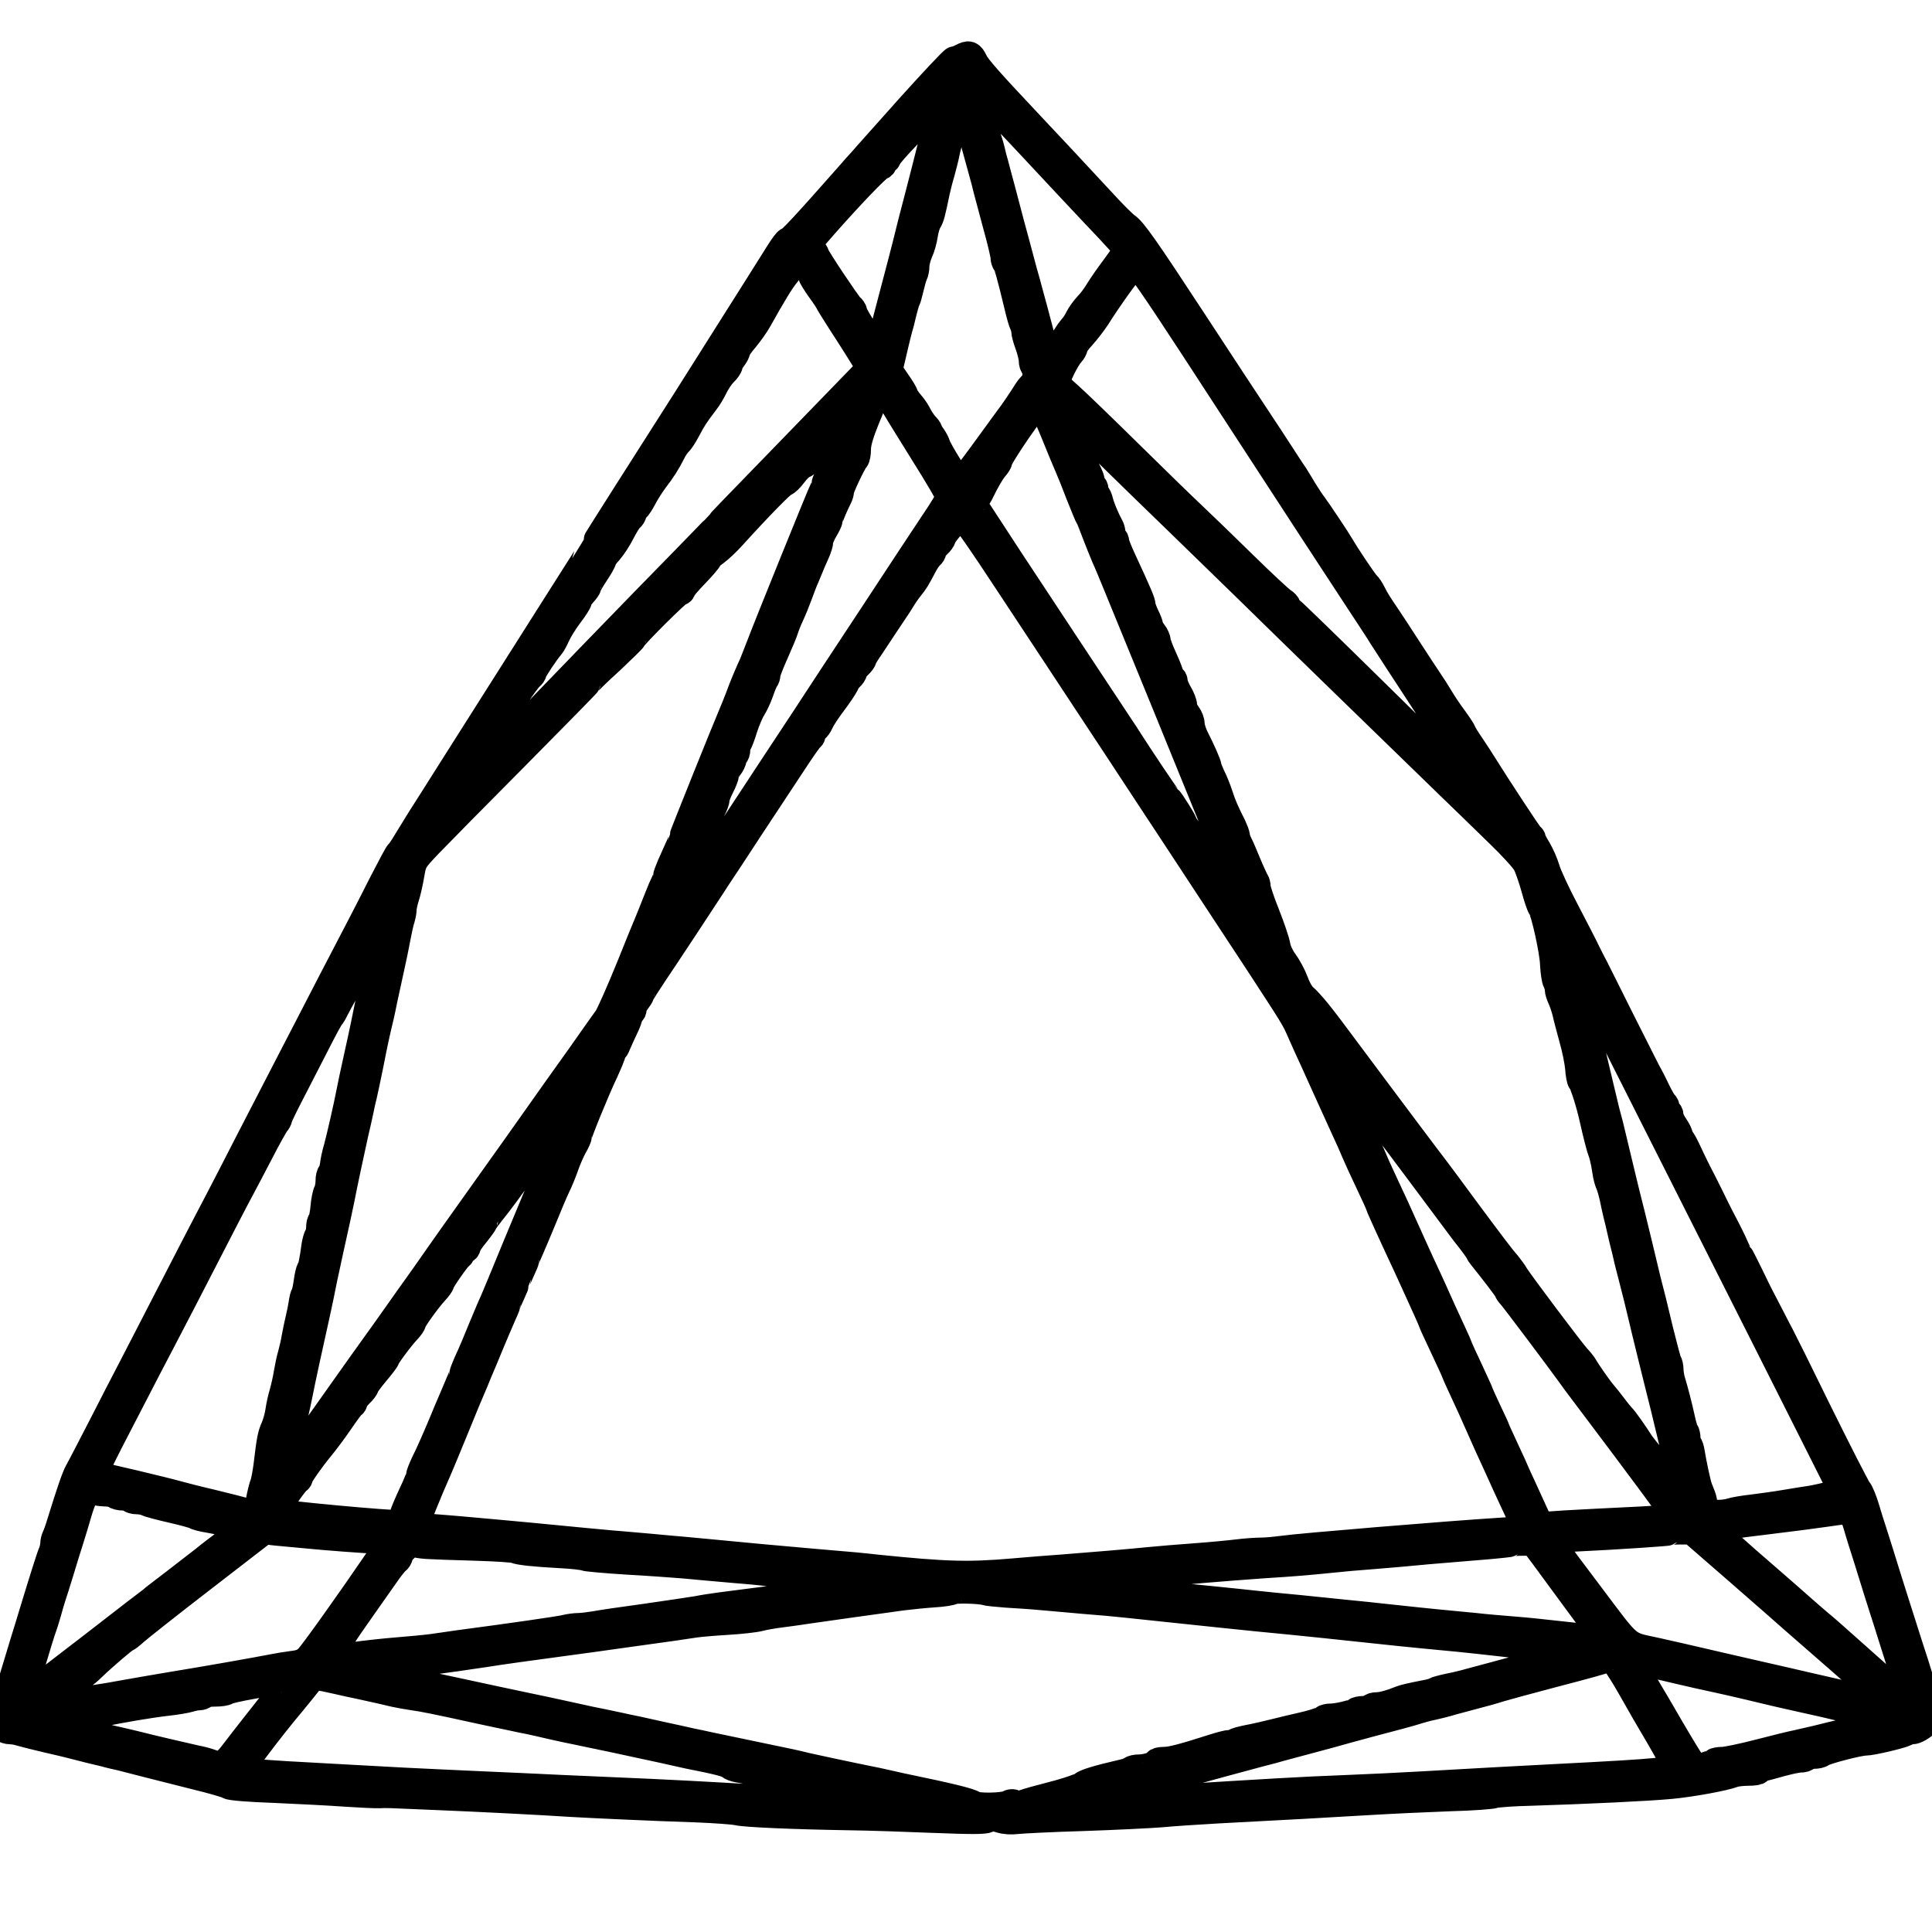 <svg width="35" height="35" viewBox="0 0 35 35" fill="none" xmlns="http://www.w3.org/2000/svg">
<g clip-path="url(#clip0_400_46)">
<path d="M17.428 1.038C17.377 1.066 17.312 1.09 17.288 1.09C17.267 1.09 16.902 1.479 16.478 1.95C16.055 2.425 15.662 2.862 15.611 2.924C15.556 2.982 15.467 3.081 15.413 3.146C14.569 4.102 14.323 4.368 14.275 4.368C14.262 4.368 14.194 4.457 14.125 4.566C14.012 4.747 13.702 5.239 12.428 7.254C12.155 7.685 11.669 8.443 11.355 8.938C11.041 9.433 10.781 9.843 10.781 9.85C10.781 9.853 10.529 10.257 10.218 10.741C9.695 11.565 9.398 12.036 8.189 13.942C7.937 14.341 7.684 14.741 7.622 14.836C7.564 14.929 7.455 15.106 7.38 15.229C7.308 15.352 7.236 15.455 7.223 15.461C7.209 15.468 7.083 15.707 6.936 15.991C6.792 16.278 6.594 16.664 6.495 16.852C6.157 17.497 5.874 18.047 5.556 18.662C5.382 19 5.15 19.444 5.044 19.652C4.938 19.857 4.692 20.335 4.497 20.711C4.306 21.087 4.06 21.561 3.951 21.77C3.841 21.975 3.63 22.388 3.476 22.682C2.971 23.662 2.646 24.29 2.414 24.741C2.287 24.984 2.024 25.492 1.833 25.868C1.639 26.244 1.454 26.602 1.42 26.66C1.365 26.76 1.283 26.992 1.092 27.61C1.065 27.702 1.027 27.808 1.01 27.839C0.993 27.873 0.979 27.931 0.979 27.965C0.979 28.003 0.966 28.068 0.949 28.112C0.914 28.187 0.781 28.611 0.587 29.249C0.535 29.417 0.484 29.594 0.467 29.642C0.453 29.69 0.392 29.881 0.337 30.069C0.279 30.257 0.177 30.602 0.105 30.834C-0.021 31.244 -0.021 31.258 0.04 31.302C0.074 31.329 0.143 31.35 0.19 31.35C0.235 31.35 0.32 31.363 0.378 31.384C0.436 31.401 0.655 31.456 0.86 31.504C1.068 31.551 1.297 31.606 1.372 31.627C1.447 31.647 1.567 31.678 1.639 31.695C1.707 31.712 1.823 31.739 1.895 31.756C1.963 31.777 2.1 31.808 2.192 31.828C2.287 31.852 2.503 31.907 2.67 31.951C2.841 31.995 3.23 32.091 3.537 32.17C3.845 32.245 4.118 32.323 4.142 32.344C4.169 32.368 4.501 32.395 4.982 32.412C5.419 32.432 5.993 32.46 6.256 32.48C6.519 32.497 6.796 32.511 6.871 32.508C7.035 32.501 6.963 32.501 7.93 32.542C8.695 32.573 9.825 32.631 10.338 32.665C10.679 32.685 11.844 32.74 12.609 32.764C12.947 32.778 13.285 32.801 13.36 32.819C13.51 32.853 14.364 32.89 15.375 32.907C15.734 32.911 16.424 32.935 16.916 32.955C17.605 32.982 17.828 32.982 17.896 32.952C17.968 32.917 18.015 32.921 18.121 32.955C18.207 32.982 18.319 32.989 18.422 32.976C18.511 32.965 19.054 32.938 19.627 32.921C20.201 32.901 20.84 32.87 21.045 32.853C21.253 32.832 21.704 32.805 22.052 32.784C23.347 32.716 23.968 32.682 24.767 32.634C25.218 32.607 25.901 32.576 26.287 32.562C26.673 32.552 27.025 32.525 27.073 32.508C27.121 32.491 27.421 32.47 27.739 32.463C28.733 32.432 29.873 32.378 30.266 32.34C30.632 32.306 31.233 32.197 31.404 32.132C31.448 32.115 31.567 32.101 31.67 32.101C31.773 32.101 31.854 32.088 31.854 32.071C31.854 32.053 31.889 32.033 31.933 32.023C31.974 32.013 32.124 31.975 32.264 31.934C32.404 31.896 32.561 31.862 32.613 31.862C32.664 31.862 32.715 31.849 32.725 31.828C32.736 31.811 32.797 31.794 32.859 31.794C32.917 31.794 32.981 31.78 32.999 31.763C33.043 31.719 33.668 31.555 33.791 31.555C33.907 31.555 34.44 31.428 34.525 31.384C34.559 31.363 34.611 31.35 34.638 31.35C34.703 31.35 34.809 31.288 34.918 31.189L35 31.114L34.925 30.882C34.884 30.756 34.84 30.619 34.826 30.581C34.812 30.544 34.781 30.445 34.758 30.359C34.734 30.274 34.662 30.052 34.6 29.864C34.447 29.383 34.208 28.638 34.061 28.157C33.989 27.931 33.921 27.709 33.904 27.661C33.887 27.613 33.839 27.46 33.798 27.32C33.757 27.18 33.695 27.033 33.665 26.995C33.63 26.958 33.309 26.326 32.947 25.595C32.589 24.861 32.275 24.232 32.254 24.195C32.233 24.157 32.152 24.003 32.076 23.853C31.998 23.703 31.919 23.549 31.899 23.512C31.878 23.474 31.786 23.29 31.697 23.102C31.605 22.914 31.523 22.753 31.513 22.743C31.503 22.733 31.465 22.665 31.431 22.589C31.4 22.514 31.339 22.391 31.301 22.316C31.264 22.241 31.202 22.125 31.168 22.06C31.134 21.995 31.038 21.8 30.956 21.633C30.871 21.462 30.779 21.278 30.748 21.223C30.721 21.165 30.645 21.018 30.587 20.889C30.529 20.762 30.468 20.649 30.451 20.639C30.434 20.629 30.42 20.602 30.42 20.574C30.42 20.547 30.382 20.468 30.335 20.4C30.287 20.332 30.249 20.247 30.249 20.212C30.249 20.175 30.235 20.147 30.215 20.147C30.198 20.147 30.181 20.117 30.181 20.082C30.181 20.045 30.167 20.011 30.154 20.004C30.14 19.997 30.085 19.908 30.034 19.806C29.986 19.703 29.901 19.533 29.843 19.43C29.788 19.328 29.57 18.887 29.351 18.457C29.136 18.023 28.927 17.61 28.89 17.535C28.849 17.459 28.787 17.337 28.75 17.261C28.716 17.186 28.545 16.855 28.374 16.527C28.2 16.199 28.036 15.844 28.009 15.742C27.978 15.639 27.91 15.482 27.855 15.39C27.8 15.301 27.756 15.216 27.756 15.198C27.756 15.181 27.742 15.161 27.725 15.154C27.705 15.147 27.104 14.232 26.851 13.825C26.834 13.795 26.745 13.658 26.656 13.525C26.564 13.392 26.492 13.272 26.492 13.259C26.492 13.248 26.421 13.139 26.332 13.016C26.239 12.893 26.13 12.726 26.082 12.644C26.035 12.565 25.942 12.418 25.874 12.319C25.806 12.22 25.638 11.961 25.498 11.746C25.358 11.53 25.198 11.284 25.143 11.203C24.952 10.922 24.925 10.875 24.863 10.755C24.832 10.69 24.781 10.612 24.75 10.584C24.703 10.54 24.378 10.055 24.289 9.898C24.238 9.806 23.866 9.249 23.791 9.15C23.753 9.102 23.675 8.983 23.613 8.883C23.555 8.781 23.48 8.665 23.453 8.62C23.425 8.58 23.316 8.416 23.213 8.255C23.111 8.098 23.012 7.944 22.991 7.914C22.974 7.886 22.896 7.77 22.824 7.661C22.712 7.493 22.025 6.452 21.591 5.786C20.748 4.498 20.519 4.174 20.403 4.099C20.362 4.071 20.211 3.924 20.071 3.774C19.6 3.265 18.896 2.51 18.586 2.183C17.913 1.469 17.701 1.226 17.65 1.12C17.585 0.984 17.554 0.973 17.428 1.038ZM18.606 2.565C19.119 3.115 19.655 3.689 19.798 3.839C20.27 4.334 20.413 4.495 20.413 4.529C20.413 4.546 20.317 4.689 20.201 4.846C20.082 5.004 19.948 5.198 19.901 5.277C19.853 5.359 19.767 5.475 19.706 5.536C19.648 5.598 19.576 5.697 19.545 5.758C19.518 5.816 19.474 5.885 19.45 5.912C19.426 5.939 19.392 5.984 19.371 6.011C19.187 6.301 18.999 6.52 18.968 6.482C18.961 6.476 18.92 6.339 18.879 6.178C18.777 5.789 18.674 5.4 18.637 5.273C18.623 5.215 18.579 5.055 18.538 4.915C18.5 4.775 18.446 4.566 18.415 4.454C18.353 4.232 18.282 3.962 18.142 3.429C18.09 3.241 18.036 3.033 18.019 2.968C17.998 2.903 17.971 2.794 17.957 2.729C17.94 2.664 17.92 2.586 17.909 2.558C17.899 2.531 17.851 2.367 17.803 2.2C17.752 2.029 17.698 1.844 17.681 1.786C17.646 1.68 17.636 1.568 17.66 1.568C17.667 1.568 18.094 2.019 18.606 2.565ZM17.12 1.711C17.09 1.81 16.864 2.674 16.827 2.831C16.81 2.896 16.728 3.228 16.639 3.566C16.55 3.904 16.465 4.235 16.451 4.3C16.434 4.365 16.386 4.566 16.338 4.744C16.291 4.922 16.181 5.345 16.092 5.68C16.007 6.018 15.932 6.301 15.922 6.308C15.915 6.315 15.891 6.312 15.87 6.298C15.816 6.264 15.461 5.707 15.461 5.653C15.461 5.625 15.433 5.584 15.402 5.56C15.348 5.513 14.777 4.659 14.777 4.621C14.777 4.611 14.747 4.556 14.709 4.505L14.641 4.406L14.918 4.088C15.396 3.545 15.884 3.036 15.946 3.016C15.98 3.006 16.007 2.975 16.007 2.948C16.007 2.92 16.024 2.9 16.041 2.9C16.062 2.9 16.075 2.883 16.075 2.866C16.075 2.831 16.407 2.466 16.677 2.203C16.738 2.145 16.793 2.06 16.806 2.012C16.823 1.93 17.066 1.636 17.117 1.636C17.131 1.636 17.131 1.67 17.12 1.711ZM17.445 1.831C17.465 1.902 17.493 2.005 17.51 2.063C17.544 2.183 17.653 2.579 17.773 3.019C17.821 3.187 17.872 3.381 17.886 3.446C17.903 3.511 17.978 3.795 18.053 4.071C18.131 4.351 18.193 4.611 18.193 4.655C18.193 4.696 18.207 4.744 18.224 4.761C18.254 4.795 18.312 5 18.439 5.53C18.476 5.69 18.521 5.847 18.538 5.878C18.555 5.912 18.569 5.967 18.569 6.001C18.569 6.032 18.599 6.144 18.637 6.247C18.674 6.349 18.705 6.476 18.705 6.527C18.705 6.578 18.722 6.629 18.739 6.64C18.797 6.674 18.78 6.899 18.715 6.961C18.681 6.991 18.64 7.039 18.62 7.07C18.5 7.258 18.374 7.449 18.261 7.596C18.193 7.688 17.978 7.985 17.783 8.252C17.588 8.521 17.411 8.74 17.39 8.74C17.356 8.74 16.991 8.153 16.967 8.057C16.96 8.03 16.926 7.965 16.892 7.914C16.854 7.866 16.827 7.814 16.827 7.804C16.827 7.791 16.796 7.746 16.755 7.705C16.718 7.664 16.663 7.582 16.636 7.528C16.608 7.47 16.543 7.37 16.485 7.306C16.431 7.241 16.383 7.169 16.383 7.152C16.383 7.131 16.318 7.026 16.239 6.913L16.099 6.708L16.14 6.537C16.161 6.445 16.195 6.305 16.212 6.23C16.229 6.155 16.26 6.032 16.28 5.956C16.304 5.881 16.338 5.741 16.359 5.649C16.383 5.553 16.41 5.461 16.42 5.444C16.434 5.424 16.461 5.325 16.485 5.222C16.509 5.12 16.54 5.007 16.557 4.976C16.574 4.942 16.588 4.87 16.588 4.812C16.588 4.754 16.618 4.645 16.653 4.563C16.69 4.484 16.728 4.344 16.741 4.252C16.755 4.16 16.786 4.051 16.813 4.01C16.858 3.941 16.881 3.846 16.96 3.463C16.977 3.388 17.015 3.234 17.049 3.122C17.079 3.009 17.12 2.855 17.134 2.78C17.148 2.705 17.185 2.562 17.22 2.459C17.25 2.357 17.281 2.2 17.284 2.111C17.288 2.019 17.305 1.933 17.315 1.92C17.329 1.909 17.339 1.858 17.339 1.807C17.339 1.718 17.37 1.657 17.401 1.684C17.407 1.694 17.428 1.759 17.445 1.831ZM14.504 4.686C14.508 4.71 14.552 4.782 14.607 4.846C14.665 4.911 14.709 4.976 14.709 4.993C14.709 5.01 14.777 5.123 14.863 5.243C14.948 5.359 15.017 5.465 15.017 5.475C15.017 5.482 15.187 5.755 15.396 6.076C15.604 6.4 15.768 6.667 15.761 6.674C15.72 6.718 14.774 7.692 13.975 8.515C13.449 9.054 13.008 9.512 12.998 9.529C12.988 9.546 12.704 9.84 12.366 10.185C12.032 10.526 11.301 11.274 10.747 11.848C10.194 12.422 9.555 13.081 9.327 13.317C9.098 13.552 8.729 13.928 8.51 14.153C8.145 14.529 8.118 14.55 8.203 14.393C8.258 14.297 8.411 14.058 8.548 13.856C8.688 13.655 8.801 13.484 8.801 13.474C8.801 13.443 9.002 13.156 9.057 13.112C9.108 13.067 9.21 12.883 9.21 12.832C9.21 12.791 9.538 12.309 9.603 12.258C9.631 12.234 9.654 12.2 9.654 12.183C9.654 12.149 9.897 11.783 9.969 11.708C9.993 11.681 10.044 11.592 10.081 11.507C10.119 11.421 10.221 11.257 10.31 11.138C10.402 11.018 10.474 10.905 10.474 10.882C10.474 10.858 10.512 10.8 10.559 10.748C10.607 10.697 10.645 10.642 10.645 10.625C10.645 10.605 10.706 10.499 10.781 10.386C10.857 10.274 10.918 10.164 10.918 10.144C10.918 10.123 10.969 10.048 11.034 9.98C11.096 9.908 11.195 9.758 11.253 9.642C11.311 9.529 11.379 9.416 11.41 9.392C11.441 9.365 11.465 9.327 11.465 9.304C11.465 9.28 11.489 9.242 11.519 9.215C11.547 9.191 11.608 9.099 11.652 9.013C11.697 8.924 11.789 8.781 11.857 8.689C11.994 8.511 12.079 8.378 12.172 8.194C12.202 8.129 12.257 8.05 12.288 8.019C12.322 7.992 12.39 7.883 12.445 7.78C12.54 7.596 12.595 7.51 12.773 7.278C12.827 7.21 12.902 7.084 12.94 7.002C12.978 6.923 13.053 6.81 13.107 6.756C13.162 6.704 13.206 6.64 13.206 6.616C13.206 6.592 13.237 6.534 13.275 6.486C13.312 6.438 13.343 6.38 13.343 6.356C13.343 6.329 13.411 6.23 13.497 6.131C13.579 6.032 13.691 5.875 13.743 5.779C13.982 5.349 14.152 5.069 14.241 4.966C14.293 4.905 14.334 4.816 14.334 4.768C14.334 4.642 14.501 4.563 14.504 4.686ZM21.619 6.281C23.883 9.758 24.163 10.188 24.559 10.789C24.788 11.138 25.007 11.469 25.041 11.53C25.109 11.64 26.386 13.593 26.806 14.235C26.936 14.43 27.035 14.594 27.032 14.601C27.011 14.618 26.629 14.27 26.629 14.235C26.629 14.198 26.489 14.051 26.434 14.03C26.414 14.024 25.731 13.358 24.914 12.552C24.098 11.749 23.405 11.076 23.374 11.056C23.343 11.039 23.316 11.008 23.316 10.984C23.316 10.96 23.278 10.919 23.234 10.892C23.186 10.864 22.865 10.564 22.52 10.226C22.175 9.888 21.765 9.491 21.605 9.341C21.448 9.194 20.925 8.685 20.447 8.214C19.969 7.743 19.48 7.271 19.364 7.169C19.245 7.066 19.142 6.964 19.136 6.94C19.115 6.892 19.306 6.496 19.395 6.404C19.429 6.366 19.457 6.315 19.457 6.291C19.457 6.264 19.521 6.172 19.604 6.083C19.685 5.994 19.798 5.844 19.86 5.752C20.088 5.39 20.454 4.881 20.485 4.881C20.502 4.881 20.515 4.857 20.515 4.826C20.515 4.792 20.539 4.778 20.584 4.785C20.631 4.792 20.946 5.25 21.619 6.281ZM16.154 7.261C16.219 7.37 16.478 7.794 16.735 8.204C16.994 8.614 17.202 8.972 17.202 9C17.202 9.027 17.083 9.232 16.933 9.45C16.786 9.669 16.277 10.441 15.802 11.165C15.324 11.889 14.764 12.739 14.556 13.06C14.344 13.378 13.739 14.3 13.206 15.11C11.892 17.108 11.926 17.056 11.915 17.002C11.902 16.93 12.172 16.298 12.271 16.169C12.315 16.107 12.353 16.018 12.353 15.97C12.353 15.923 12.366 15.875 12.383 15.861C12.4 15.851 12.441 15.762 12.476 15.663C12.506 15.567 12.544 15.479 12.561 15.468C12.575 15.458 12.639 15.304 12.704 15.127C12.769 14.949 12.855 14.744 12.896 14.673C12.933 14.601 12.967 14.515 12.967 14.481C12.967 14.447 13.005 14.345 13.053 14.252C13.101 14.16 13.138 14.061 13.138 14.034C13.138 14.007 13.169 13.945 13.206 13.897C13.244 13.849 13.275 13.785 13.275 13.754C13.275 13.723 13.292 13.685 13.309 13.675C13.329 13.665 13.343 13.621 13.343 13.576C13.343 13.535 13.357 13.487 13.37 13.467C13.387 13.45 13.435 13.323 13.476 13.187C13.521 13.05 13.589 12.89 13.63 12.828C13.668 12.767 13.732 12.634 13.767 12.531C13.801 12.429 13.845 12.33 13.859 12.309C13.876 12.292 13.889 12.251 13.889 12.217C13.889 12.183 13.958 12.005 14.04 11.824C14.122 11.64 14.2 11.452 14.214 11.404C14.228 11.356 14.272 11.24 14.316 11.148C14.361 11.052 14.429 10.885 14.47 10.772C14.511 10.659 14.566 10.513 14.597 10.448C14.624 10.383 14.661 10.297 14.675 10.26C14.689 10.222 14.733 10.12 14.774 10.031C14.815 9.942 14.846 9.84 14.846 9.809C14.846 9.775 14.883 9.679 14.931 9.597C14.979 9.519 15.017 9.437 15.017 9.42C15.017 9.389 15.129 9.123 15.191 9.006C15.208 8.972 15.222 8.924 15.222 8.894C15.222 8.839 15.444 8.368 15.495 8.317C15.515 8.296 15.529 8.214 15.529 8.129C15.529 8.026 15.58 7.849 15.689 7.582C15.928 6.988 15.973 6.957 16.154 7.261ZM19.081 7.791C19.197 8.077 19.32 8.375 19.354 8.45C19.388 8.525 19.48 8.754 19.559 8.962C19.641 9.167 19.716 9.351 19.73 9.372C19.744 9.389 19.798 9.522 19.849 9.662C19.904 9.802 19.979 9.993 20.02 10.089C20.064 10.181 20.146 10.383 20.208 10.533C20.27 10.683 20.338 10.851 20.362 10.909C20.399 10.994 21.724 14.235 22.349 15.776C22.452 16.029 22.558 16.281 22.582 16.339C22.606 16.394 22.667 16.548 22.718 16.681C22.77 16.811 22.824 16.947 22.841 16.978C22.968 17.224 22.599 16.695 22.319 16.233C22.148 15.95 21.666 15.233 21.533 15.055C21.479 14.987 21.438 14.922 21.438 14.908C21.438 14.881 21.198 14.502 21.168 14.478C21.14 14.461 20.625 13.689 20.43 13.382C20.413 13.351 20.355 13.265 20.307 13.194C20.136 12.938 18.681 10.735 18.278 10.123C18.056 9.785 17.824 9.43 17.763 9.334C17.643 9.157 17.619 9.068 17.681 9.03C17.701 9.017 17.739 8.959 17.766 8.901C17.855 8.713 17.968 8.521 18.032 8.453C18.063 8.416 18.09 8.371 18.09 8.354C18.09 8.269 18.78 7.271 18.838 7.271C18.855 7.271 18.965 7.507 19.081 7.791ZM15.519 7.347C15.508 7.37 15.413 7.613 15.307 7.886C15.198 8.159 15.075 8.463 15.03 8.562C14.986 8.661 14.948 8.757 14.948 8.774C14.948 8.795 14.935 8.836 14.914 8.87C14.88 8.931 13.903 11.343 13.767 11.705C13.722 11.821 13.664 11.968 13.64 12.029C13.613 12.087 13.565 12.193 13.538 12.258C13.51 12.323 13.445 12.48 13.398 12.61C13.35 12.736 13.288 12.89 13.261 12.951C13.176 13.143 12.353 15.192 12.353 15.212C12.353 15.229 12.325 15.294 12.151 15.68C12.114 15.769 12.079 15.858 12.079 15.878C12.079 15.899 12.066 15.94 12.045 15.974C12.028 16.005 11.963 16.155 11.905 16.305C11.847 16.455 11.779 16.623 11.755 16.681C11.731 16.735 11.57 17.128 11.4 17.552C11.229 17.972 11.051 18.371 11.007 18.44C10.959 18.505 10.737 18.819 10.512 19.14C10.283 19.457 9.928 19.96 9.723 20.25C9.518 20.54 9.18 21.018 8.971 21.309C8.763 21.599 8.421 22.081 8.21 22.378C8.001 22.675 7.803 22.955 7.776 22.996C7.749 23.037 7.578 23.276 7.4 23.525C7.223 23.774 7.035 24.041 6.984 24.113C6.932 24.184 6.738 24.458 6.553 24.714C6.369 24.973 6.065 25.4 5.88 25.663C5.443 26.285 5.187 26.626 5.139 26.657C5.112 26.674 5.109 26.65 5.126 26.582C5.139 26.527 5.163 26.422 5.177 26.346C5.228 26.104 5.279 25.875 5.334 25.629C5.365 25.496 5.402 25.322 5.419 25.236C5.454 25.049 5.635 24.215 5.71 23.887C5.74 23.754 5.778 23.57 5.798 23.477C5.816 23.382 5.846 23.245 5.86 23.17C5.891 23.027 6.051 22.282 6.106 22.043C6.123 21.968 6.15 21.828 6.171 21.736C6.215 21.503 6.365 20.796 6.427 20.523C6.458 20.4 6.495 20.223 6.516 20.13C6.533 20.035 6.564 19.905 6.581 19.84C6.598 19.775 6.649 19.519 6.7 19.276C6.782 18.856 6.82 18.686 6.888 18.406C6.902 18.341 6.932 18.207 6.949 18.115C6.97 18.02 7.011 17.828 7.042 17.688C7.072 17.548 7.11 17.371 7.127 17.296C7.141 17.22 7.175 17.067 7.195 16.954C7.216 16.841 7.247 16.701 7.267 16.643C7.284 16.585 7.298 16.51 7.298 16.473C7.298 16.435 7.318 16.336 7.346 16.25C7.373 16.169 7.414 15.988 7.438 15.847C7.482 15.595 7.482 15.591 7.773 15.284C7.933 15.117 8.647 14.393 9.357 13.679C10.064 12.965 10.645 12.374 10.648 12.36C10.648 12.35 10.829 12.172 11.055 11.968C11.277 11.759 11.458 11.582 11.461 11.568C11.468 11.52 12.271 10.721 12.312 10.721C12.335 10.721 12.353 10.704 12.353 10.683C12.353 10.663 12.462 10.533 12.592 10.4C12.725 10.263 12.831 10.137 12.831 10.12C12.831 10.103 12.889 10.048 12.96 10C13.029 9.949 13.172 9.816 13.275 9.7C13.736 9.191 14.176 8.74 14.217 8.74C14.238 8.74 14.31 8.672 14.371 8.59C14.436 8.504 14.514 8.429 14.545 8.422C14.579 8.412 14.617 8.378 14.627 8.34C14.641 8.306 14.747 8.18 14.863 8.057C14.982 7.934 15.085 7.811 15.092 7.78C15.095 7.746 15.187 7.63 15.29 7.517C15.467 7.319 15.556 7.254 15.519 7.347ZM19.368 7.517C19.412 7.562 19.73 7.873 20.075 8.211C20.42 8.549 20.987 9.102 21.335 9.437C21.683 9.775 22.267 10.342 22.633 10.7C23.268 11.325 25.167 13.17 26.219 14.191C26.492 14.454 26.909 14.86 27.148 15.093C27.39 15.325 27.616 15.574 27.65 15.643C27.688 15.714 27.756 15.912 27.804 16.083C27.852 16.257 27.903 16.414 27.923 16.435C27.981 16.51 28.142 17.227 28.149 17.47C28.156 17.603 28.176 17.746 28.197 17.784C28.217 17.822 28.234 17.883 28.234 17.921C28.234 17.955 28.258 18.03 28.285 18.088C28.313 18.146 28.35 18.259 28.371 18.341C28.388 18.423 28.446 18.638 28.494 18.815C28.545 18.993 28.593 19.232 28.603 19.345C28.61 19.457 28.63 19.567 28.647 19.587C28.692 19.642 28.801 19.987 28.863 20.267C28.934 20.581 28.989 20.796 29.023 20.882C29.037 20.919 29.057 21.005 29.071 21.07C29.081 21.134 29.098 21.233 29.108 21.292C29.119 21.346 29.143 21.425 29.16 21.462C29.177 21.5 29.207 21.606 29.228 21.701C29.245 21.794 29.279 21.934 29.296 22.009C29.317 22.084 29.344 22.207 29.361 22.282C29.378 22.357 29.406 22.48 29.426 22.555C29.447 22.63 29.474 22.753 29.491 22.828C29.512 22.904 29.549 23.064 29.583 23.187C29.645 23.433 29.689 23.6 29.733 23.792C29.795 24.061 30.048 25.086 30.078 25.202C30.096 25.267 30.181 25.612 30.266 25.971C30.43 26.65 30.457 26.763 30.522 27.006C30.543 27.087 30.55 27.166 30.54 27.176C30.516 27.204 30.321 26.982 30.317 26.927C30.317 26.907 30.287 26.869 30.249 26.842C30.212 26.814 30.181 26.777 30.181 26.753C30.181 26.732 30.085 26.602 29.969 26.462C29.85 26.322 29.74 26.182 29.72 26.152C29.59 25.95 29.43 25.721 29.371 25.663C29.337 25.626 29.262 25.534 29.207 25.458C29.149 25.383 29.078 25.291 29.044 25.253C28.979 25.182 28.757 24.867 28.692 24.751C28.671 24.717 28.613 24.645 28.565 24.594C28.456 24.475 27.555 23.276 27.455 23.119C27.418 23.054 27.346 22.958 27.305 22.907C27.182 22.767 27.015 22.545 26.441 21.77C26.151 21.373 25.867 20.998 25.816 20.933C25.765 20.868 25.375 20.346 24.945 19.772C23.962 18.453 24.044 18.563 23.859 18.33C23.77 18.221 23.661 18.102 23.616 18.064C23.569 18.03 23.497 17.904 23.456 17.787C23.412 17.671 23.326 17.511 23.265 17.429C23.2 17.343 23.142 17.22 23.128 17.135C23.114 17.053 23.029 16.8 22.937 16.568C22.845 16.339 22.77 16.114 22.77 16.073C22.77 16.029 22.756 15.981 22.742 15.96C22.729 15.943 22.664 15.806 22.602 15.656C22.541 15.506 22.469 15.339 22.442 15.287C22.414 15.233 22.394 15.168 22.394 15.144C22.394 15.12 22.363 15.041 22.329 14.966C22.196 14.703 22.148 14.594 22.083 14.393C22.046 14.28 21.984 14.13 21.946 14.058C21.912 13.983 21.881 13.908 21.881 13.89C21.881 13.853 21.779 13.617 21.639 13.341C21.605 13.265 21.574 13.166 21.574 13.119C21.574 13.067 21.543 12.989 21.506 12.941C21.468 12.893 21.438 12.821 21.438 12.784C21.438 12.743 21.4 12.64 21.352 12.562C21.304 12.48 21.267 12.384 21.267 12.35C21.267 12.319 21.253 12.292 21.233 12.292C21.215 12.292 21.198 12.268 21.198 12.241C21.198 12.213 21.144 12.073 21.079 11.93C21.014 11.79 20.959 11.643 20.959 11.612C20.959 11.578 20.929 11.51 20.891 11.462C20.854 11.414 20.823 11.36 20.823 11.336C20.823 11.315 20.792 11.233 20.754 11.158C20.717 11.08 20.686 10.994 20.686 10.97C20.686 10.912 20.621 10.758 20.331 10.133C20.263 9.987 20.208 9.847 20.208 9.819C20.208 9.792 20.194 9.758 20.174 9.748C20.157 9.737 20.14 9.696 20.14 9.659C20.14 9.625 20.126 9.567 20.105 9.532C20.03 9.399 19.938 9.174 19.918 9.082C19.904 9.024 19.88 8.972 19.863 8.962C19.846 8.948 19.832 8.911 19.832 8.873C19.832 8.839 19.819 8.808 19.798 8.808C19.781 8.808 19.764 8.778 19.764 8.74C19.764 8.672 19.75 8.641 19.668 8.477C19.644 8.433 19.627 8.381 19.627 8.364C19.627 8.344 19.576 8.214 19.511 8.081C19.204 7.429 19.18 7.34 19.368 7.517ZM18.312 10.622C18.784 11.332 19.412 12.292 19.713 12.746C20.013 13.2 20.478 13.904 20.741 14.307C21.007 14.71 21.639 15.67 22.145 16.442C23.364 18.293 23.439 18.412 23.524 18.6C23.565 18.692 23.637 18.85 23.681 18.952C23.729 19.055 23.873 19.369 23.999 19.652C24.125 19.932 24.286 20.287 24.354 20.434C24.426 20.585 24.515 20.786 24.552 20.878C24.593 20.974 24.706 21.223 24.808 21.435C24.907 21.643 24.989 21.824 24.989 21.835C24.989 21.852 25.188 22.292 25.495 22.948C25.56 23.088 25.649 23.286 25.693 23.382C25.738 23.481 25.813 23.648 25.86 23.751C25.908 23.857 25.946 23.945 25.946 23.952C25.946 23.962 26.038 24.16 26.151 24.4C26.264 24.639 26.356 24.84 26.356 24.847C26.356 24.854 26.41 24.98 26.479 25.124C26.598 25.38 26.714 25.633 26.824 25.885C26.851 25.95 26.912 26.08 26.953 26.176C27.08 26.449 27.196 26.708 27.288 26.91C27.336 27.012 27.428 27.217 27.5 27.367C27.568 27.514 27.616 27.654 27.606 27.678C27.596 27.706 27.462 27.73 27.203 27.743C26.216 27.805 23.541 28.027 23.237 28.071C23.111 28.088 22.933 28.105 22.841 28.105C22.749 28.105 22.558 28.119 22.421 28.136C22.285 28.153 21.933 28.187 21.642 28.208C21.352 28.228 20.966 28.262 20.789 28.279C20.444 28.314 19.802 28.368 19.218 28.413C19.019 28.426 18.637 28.457 18.364 28.481C17.534 28.553 17.127 28.539 15.887 28.413C15.611 28.382 15.478 28.368 14.777 28.31C14.221 28.262 13.319 28.18 12.916 28.139C12.728 28.122 12.482 28.098 12.37 28.088C12.257 28.078 12.004 28.057 11.806 28.037C11.608 28.02 11.27 27.989 11.055 27.972C10.84 27.952 10.416 27.914 10.116 27.883C9.815 27.852 9.391 27.815 9.176 27.794C8.961 27.774 8.623 27.743 8.425 27.726C8.227 27.709 7.947 27.685 7.803 27.675C7.619 27.661 7.537 27.641 7.537 27.61C7.537 27.566 7.735 27.07 7.957 26.568C7.984 26.503 8.121 26.179 8.254 25.851C8.387 25.523 8.521 25.199 8.551 25.134C8.579 25.069 8.616 24.984 8.63 24.946C8.643 24.909 8.681 24.823 8.708 24.758C8.736 24.693 8.818 24.499 8.886 24.331C8.958 24.16 9.05 23.942 9.094 23.843C9.139 23.744 9.176 23.655 9.176 23.645C9.176 23.634 9.214 23.542 9.262 23.44C9.309 23.337 9.347 23.245 9.347 23.238C9.347 23.232 9.385 23.139 9.432 23.037C9.48 22.934 9.518 22.842 9.518 22.832C9.518 22.822 9.555 22.733 9.6 22.634C9.644 22.535 9.753 22.275 9.842 22.06C9.928 21.845 10.037 21.589 10.081 21.497C10.129 21.401 10.197 21.233 10.235 21.124C10.273 21.015 10.341 20.854 10.389 20.769C10.437 20.687 10.474 20.602 10.474 20.581C10.474 20.53 10.802 19.727 10.956 19.406C11.027 19.249 11.089 19.102 11.089 19.072C11.089 19.044 11.099 19.02 11.116 19.02C11.13 19.02 11.161 18.969 11.184 18.908C11.208 18.85 11.267 18.72 11.311 18.628C11.359 18.532 11.396 18.43 11.396 18.395C11.396 18.365 11.413 18.337 11.43 18.337C11.451 18.337 11.465 18.31 11.465 18.276C11.465 18.245 11.495 18.18 11.533 18.132C11.57 18.084 11.601 18.037 11.601 18.02C11.601 18.006 11.707 17.839 11.837 17.644C12.032 17.357 12.786 16.213 12.916 16.011C12.933 15.981 12.981 15.912 13.015 15.858C13.053 15.803 13.306 15.421 13.575 15.007C13.848 14.594 14.204 14.054 14.364 13.812C14.525 13.566 14.668 13.361 14.685 13.358C14.699 13.351 14.709 13.327 14.709 13.3C14.709 13.276 14.733 13.235 14.764 13.211C14.795 13.187 14.832 13.136 14.849 13.095C14.89 13.006 14.962 12.893 15.164 12.623C15.252 12.5 15.324 12.384 15.324 12.367C15.324 12.35 15.355 12.309 15.392 12.275C15.43 12.241 15.461 12.196 15.461 12.172C15.461 12.152 15.498 12.097 15.546 12.053C15.594 12.009 15.631 11.957 15.631 11.94C15.631 11.923 15.689 11.824 15.765 11.718C15.836 11.609 15.956 11.431 16.027 11.322C16.103 11.209 16.185 11.086 16.212 11.045C16.239 11.008 16.294 10.922 16.331 10.861C16.369 10.796 16.437 10.697 16.485 10.639C16.574 10.53 16.608 10.472 16.728 10.243C16.765 10.171 16.82 10.092 16.847 10.069C16.875 10.048 16.895 10.011 16.895 9.99C16.895 9.966 16.933 9.912 16.98 9.867C17.028 9.823 17.066 9.771 17.066 9.751C17.069 9.73 17.114 9.659 17.168 9.594C17.226 9.529 17.271 9.461 17.271 9.44C17.271 9.386 17.346 9.321 17.407 9.321C17.438 9.321 17.807 9.85 18.312 10.622ZM7.062 16.431C7.045 16.493 6.994 16.705 6.956 16.903C6.915 17.101 6.854 17.398 6.816 17.569C6.775 17.736 6.734 17.938 6.717 18.013C6.666 18.276 6.55 18.832 6.495 19.072C6.4 19.502 6.369 19.649 6.342 19.789C6.294 20.041 6.164 20.608 6.113 20.796C6.082 20.899 6.051 21.042 6.044 21.114C6.034 21.182 6.014 21.251 5.997 21.261C5.979 21.271 5.966 21.332 5.966 21.397C5.966 21.466 5.949 21.548 5.932 21.585C5.911 21.619 5.884 21.749 5.874 21.872C5.863 21.995 5.839 22.104 5.826 22.115C5.809 22.125 5.795 22.183 5.795 22.244C5.795 22.302 5.781 22.367 5.764 22.388C5.747 22.405 5.727 22.48 5.713 22.555C5.672 22.856 5.648 22.965 5.621 22.999C5.607 23.02 5.583 23.119 5.57 23.221C5.556 23.324 5.535 23.423 5.522 23.443C5.508 23.46 5.488 23.539 5.477 23.614C5.467 23.689 5.44 23.819 5.419 23.904C5.399 23.99 5.368 24.133 5.351 24.229C5.337 24.321 5.303 24.461 5.283 24.536C5.259 24.611 5.228 24.765 5.208 24.878C5.191 24.99 5.153 25.151 5.129 25.236C5.102 25.322 5.071 25.465 5.057 25.561C5.044 25.653 5.006 25.793 4.972 25.868C4.914 26.001 4.9 26.066 4.842 26.551C4.825 26.681 4.798 26.828 4.781 26.876C4.76 26.924 4.726 27.064 4.702 27.19C4.658 27.439 4.644 27.45 4.449 27.388C4.391 27.371 4.115 27.299 3.831 27.231C3.551 27.166 3.275 27.094 3.216 27.077C3.005 27.016 1.843 26.739 1.789 26.739C1.656 26.739 1.642 26.77 2.438 25.236C2.588 24.946 2.8 24.536 2.909 24.331C3.018 24.123 3.216 23.74 3.353 23.477C4.084 22.057 4.241 21.753 4.347 21.558C4.412 21.438 4.572 21.131 4.706 20.875C4.839 20.615 4.972 20.38 4.996 20.349C5.023 20.322 5.044 20.281 5.044 20.264C5.044 20.243 5.132 20.059 5.238 19.854C5.344 19.649 5.532 19.28 5.658 19.037C5.891 18.58 5.969 18.436 6 18.406C6.01 18.395 6.041 18.344 6.068 18.286C6.096 18.231 6.184 18.067 6.266 17.924C6.345 17.781 6.41 17.644 6.41 17.62C6.41 17.599 6.454 17.518 6.505 17.439C6.557 17.36 6.628 17.21 6.666 17.108C6.7 17.005 6.755 16.872 6.786 16.817C6.816 16.759 6.891 16.619 6.956 16.5C7.076 16.274 7.124 16.244 7.062 16.431ZM29.563 19.447C31.427 23.139 33.176 26.609 33.282 26.825L33.385 27.029L33.279 27.057C33.04 27.118 32.893 27.149 32.794 27.166C32.739 27.173 32.544 27.204 32.367 27.234C32.189 27.265 31.913 27.303 31.752 27.323C31.591 27.34 31.417 27.371 31.363 27.388C31.226 27.436 30.953 27.429 30.905 27.381C30.881 27.357 30.864 27.306 30.864 27.262C30.864 27.221 30.85 27.152 30.833 27.108C30.816 27.064 30.789 26.999 30.775 26.961C30.744 26.883 30.666 26.51 30.635 26.319C30.625 26.251 30.604 26.182 30.587 26.172C30.57 26.162 30.557 26.111 30.557 26.059C30.557 26.008 30.543 25.954 30.529 25.933C30.512 25.916 30.481 25.81 30.457 25.697C30.41 25.482 30.335 25.189 30.28 25.011C30.263 24.953 30.249 24.864 30.249 24.816C30.249 24.765 30.235 24.697 30.215 24.663C30.198 24.632 30.13 24.372 30.061 24.092C29.945 23.607 29.921 23.505 29.839 23.194C29.822 23.126 29.754 22.835 29.686 22.555C29.552 22.005 29.522 21.879 29.467 21.667C29.447 21.592 29.378 21.298 29.31 21.018C29.242 20.735 29.173 20.448 29.156 20.376C29.136 20.308 29.108 20.192 29.088 20.12C29.071 20.052 29.016 19.823 28.968 19.618C28.828 19.024 28.808 18.942 28.777 18.832C28.76 18.774 28.692 18.498 28.627 18.218C28.559 17.934 28.49 17.651 28.473 17.586C28.456 17.521 28.432 17.422 28.422 17.367C28.412 17.313 28.395 17.231 28.384 17.179C28.364 17.094 28.367 17.094 28.422 17.193C28.453 17.248 28.968 18.262 29.563 19.447ZM24.142 19.106C24.337 19.365 24.682 19.871 24.682 19.898C24.682 19.908 24.709 19.942 24.744 19.973C24.778 20.004 24.87 20.113 24.948 20.216C25.027 20.318 25.126 20.448 25.171 20.506C25.235 20.585 25.949 21.541 26.441 22.203C26.479 22.255 26.574 22.381 26.656 22.483C26.735 22.586 26.8 22.682 26.8 22.689C26.8 22.699 26.824 22.736 26.851 22.767C27.052 23.016 27.312 23.355 27.312 23.375C27.312 23.389 27.343 23.433 27.38 23.474C27.435 23.532 28.265 24.639 28.439 24.881C28.466 24.922 28.603 25.107 28.743 25.291C29.686 26.541 30.328 27.409 30.341 27.443C30.362 27.497 30.249 27.514 29.72 27.542C28.384 27.607 28.04 27.627 27.978 27.644C27.916 27.661 27.893 27.637 27.828 27.484C27.783 27.385 27.681 27.159 27.599 26.982C27.517 26.807 27.449 26.657 27.449 26.654C27.449 26.647 27.373 26.48 27.278 26.278C27.186 26.076 27.107 25.909 27.107 25.902C27.107 25.892 27.039 25.742 26.953 25.564C26.868 25.383 26.8 25.233 26.8 25.223C26.8 25.216 26.714 25.031 26.612 24.809C26.509 24.591 26.424 24.406 26.424 24.396C26.424 24.389 26.373 24.27 26.308 24.133C26.188 23.877 26.093 23.665 25.963 23.375C25.919 23.279 25.83 23.081 25.758 22.931C25.69 22.781 25.573 22.528 25.502 22.367C25.355 22.036 25.212 21.725 25.02 21.316C24.948 21.158 24.887 21.025 24.887 21.018C24.887 21.012 24.819 20.861 24.733 20.68C24.648 20.499 24.58 20.346 24.58 20.339C24.58 20.332 24.515 20.188 24.44 20.021C24.17 19.447 23.931 18.908 23.931 18.87C23.931 18.829 23.944 18.843 24.142 19.106ZM10.648 19.471C10.59 19.618 10.365 20.165 10.303 20.301C10.269 20.376 10.211 20.513 10.174 20.608C10.136 20.701 10.003 21.025 9.876 21.326C9.75 21.626 9.501 22.224 9.323 22.654C9.146 23.085 8.975 23.501 8.941 23.576C8.903 23.655 8.821 23.853 8.749 24.024C8.613 24.355 8.575 24.451 8.462 24.697C8.425 24.785 8.391 24.871 8.391 24.881C8.391 24.895 8.322 25.059 8.24 25.25C8.159 25.438 8.056 25.68 8.015 25.783C7.909 26.035 7.79 26.312 7.687 26.517C7.643 26.613 7.605 26.708 7.605 26.732C7.605 26.756 7.547 26.9 7.472 27.057C7.4 27.21 7.322 27.391 7.301 27.463C7.277 27.532 7.24 27.593 7.219 27.603C7.158 27.627 5.054 27.432 4.999 27.398C4.972 27.381 5.337 26.835 5.392 26.814C5.406 26.807 5.419 26.787 5.419 26.77C5.419 26.732 5.628 26.432 5.812 26.21C5.891 26.114 6.044 25.909 6.154 25.749C6.263 25.588 6.365 25.451 6.379 25.448C6.396 25.441 6.41 25.417 6.41 25.393C6.41 25.369 6.458 25.308 6.512 25.253C6.57 25.199 6.615 25.137 6.615 25.12C6.615 25.1 6.7 24.984 6.803 24.861C6.905 24.741 6.99 24.628 6.99 24.615C6.99 24.581 7.253 24.225 7.376 24.096C7.428 24.041 7.469 23.983 7.469 23.962C7.469 23.918 7.742 23.539 7.875 23.395C7.933 23.334 7.981 23.266 7.981 23.249C7.981 23.208 8.288 22.767 8.329 22.75C8.343 22.743 8.357 22.716 8.357 22.689C8.357 22.661 8.381 22.641 8.408 22.641C8.435 22.641 8.459 22.617 8.459 22.589C8.459 22.562 8.527 22.456 8.613 22.354C8.698 22.248 8.766 22.152 8.766 22.142C8.766 22.132 8.825 22.05 8.896 21.961C9.026 21.804 9.333 21.387 9.398 21.281C9.419 21.247 9.514 21.121 9.613 20.994C9.709 20.868 9.791 20.755 9.791 20.742C9.791 20.728 9.849 20.639 9.921 20.544C9.993 20.448 10.064 20.318 10.075 20.257C10.088 20.195 10.218 19.977 10.361 19.772C10.621 19.406 10.71 19.314 10.648 19.471ZM1.71 27.006C1.721 27.023 1.799 27.036 1.888 27.04C1.973 27.04 2.062 27.057 2.083 27.077C2.103 27.098 2.171 27.115 2.229 27.115C2.291 27.115 2.352 27.128 2.363 27.149C2.373 27.166 2.427 27.183 2.486 27.183C2.54 27.183 2.612 27.197 2.646 27.214C2.677 27.231 2.889 27.289 3.114 27.34C3.339 27.391 3.531 27.446 3.541 27.456C3.551 27.47 3.667 27.501 3.797 27.521C3.93 27.545 4.067 27.576 4.104 27.593C4.142 27.61 4.224 27.631 4.289 27.634C4.354 27.641 4.412 27.658 4.415 27.678C4.422 27.695 4.309 27.798 4.166 27.9C4.022 28.003 3.811 28.163 3.695 28.259C3.575 28.351 3.339 28.536 3.165 28.669C2.991 28.799 2.834 28.925 2.81 28.942C2.79 28.962 2.711 29.024 2.636 29.079C2.561 29.137 2.479 29.198 2.448 29.222C2.376 29.277 1.591 29.888 1.263 30.137C0.631 30.626 0.44 30.769 0.406 30.769C0.385 30.769 0.399 30.684 0.436 30.571C0.474 30.465 0.518 30.329 0.532 30.274C0.679 29.782 0.751 29.547 0.774 29.488C0.788 29.451 0.829 29.328 0.86 29.215C0.891 29.102 0.928 28.973 0.945 28.925C0.962 28.877 1.024 28.679 1.085 28.481C1.143 28.283 1.229 28.013 1.27 27.883C1.311 27.75 1.365 27.576 1.389 27.491C1.481 27.159 1.567 26.978 1.632 26.978C1.666 26.978 1.7 26.992 1.71 27.006ZM33.552 27.395C33.569 27.419 33.603 27.508 33.63 27.593C33.654 27.678 33.702 27.832 33.733 27.934C33.767 28.037 33.852 28.307 33.921 28.532C33.992 28.758 34.074 29.027 34.109 29.13C34.143 29.232 34.225 29.495 34.293 29.71C34.361 29.926 34.471 30.271 34.535 30.476C34.6 30.68 34.648 30.855 34.641 30.861C34.624 30.878 34.307 30.609 33.61 29.984C33.327 29.731 33.057 29.492 33.009 29.454C32.961 29.417 32.818 29.29 32.688 29.178C32.558 29.062 32.261 28.802 32.025 28.597C31.79 28.396 31.479 28.122 31.332 27.989C30.97 27.661 30.949 27.678 31.923 27.559C32.558 27.48 32.78 27.453 33.084 27.409C33.511 27.347 33.514 27.347 33.552 27.395ZM5.546 27.801C5.877 27.835 6.652 27.893 6.823 27.897C6.871 27.9 6.939 27.921 6.973 27.948C7.038 27.992 7.031 28.006 6.878 28.228C6.307 29.065 5.676 29.946 5.59 30.035C5.512 30.113 5.447 30.141 5.293 30.158C5.184 30.172 5.02 30.199 4.924 30.219C4.661 30.271 3.698 30.441 3.148 30.53C2.871 30.575 2.588 30.626 2.277 30.68C2.117 30.711 1.833 30.759 1.645 30.786C1.458 30.817 1.249 30.855 1.181 30.872C1.041 30.909 0.877 30.916 0.877 30.885C0.877 30.827 1.27 30.482 1.471 30.37C1.509 30.346 1.604 30.271 1.68 30.195C1.878 30.004 2.264 29.676 2.287 29.676C2.301 29.676 2.366 29.625 2.438 29.56C2.509 29.495 3.066 29.055 3.678 28.583L4.788 27.726L4.999 27.75C5.119 27.76 5.365 27.784 5.546 27.801ZM31.516 28.484C31.994 28.901 32.438 29.29 32.503 29.349C32.568 29.407 32.923 29.717 33.289 30.035C33.654 30.353 34.016 30.674 34.092 30.745L34.228 30.878L34.109 30.855C34.044 30.844 33.822 30.793 33.613 30.745C33.408 30.698 33.111 30.629 32.958 30.595C32.8 30.561 32.548 30.499 32.394 30.465C31.848 30.342 31.325 30.219 31.188 30.189C30.509 30.032 30.29 29.98 29.993 29.915C29.45 29.796 29.542 29.878 28.825 28.925C28.07 27.921 28.121 28.003 28.186 27.931C28.231 27.883 28.309 27.866 28.586 27.856C29.248 27.825 30.229 27.76 30.246 27.747C30.253 27.736 30.348 27.73 30.454 27.73H30.649L31.516 28.484ZM7.725 27.992C7.82 27.999 8.203 28.013 8.579 28.023C8.954 28.034 9.292 28.054 9.33 28.071C9.409 28.105 9.672 28.133 10.167 28.16C10.365 28.17 10.556 28.191 10.594 28.208C10.631 28.221 10.976 28.252 11.362 28.276C11.748 28.297 12.202 28.331 12.37 28.344C12.54 28.361 12.971 28.399 13.326 28.43C13.685 28.457 14.03 28.495 14.094 28.515C14.159 28.532 14.405 28.556 14.641 28.566C15.262 28.59 15.84 28.642 15.939 28.672C16.011 28.7 15.993 28.706 15.819 28.727C15.707 28.737 15.491 28.764 15.341 28.785C15.191 28.805 14.962 28.836 14.829 28.857C14.699 28.874 14.484 28.904 14.351 28.925C14.139 28.956 13.825 28.997 13.053 29.096C12.923 29.113 12.728 29.143 12.626 29.164C12.523 29.181 12.107 29.243 11.704 29.301C11.301 29.355 10.884 29.417 10.778 29.437C10.676 29.454 10.542 29.471 10.481 29.471C10.423 29.471 10.307 29.485 10.228 29.506C10.105 29.533 9.313 29.649 8.305 29.782C8.176 29.803 7.96 29.83 7.827 29.851C7.697 29.868 7.411 29.895 7.195 29.912C6.98 29.929 6.628 29.967 6.413 29.997C6.201 30.028 6.014 30.042 5.997 30.032C5.979 30.021 5.993 29.974 6.027 29.922C6.061 29.871 6.106 29.799 6.13 29.762C6.154 29.724 6.198 29.649 6.232 29.598C6.263 29.547 6.417 29.325 6.574 29.102C6.727 28.884 6.915 28.618 6.987 28.515C7.059 28.409 7.144 28.303 7.175 28.279C7.206 28.256 7.23 28.215 7.23 28.194C7.23 28.116 7.441 27.931 7.499 27.955C7.53 27.969 7.633 27.986 7.725 27.992ZM27.964 28.18C28.063 28.317 28.316 28.659 28.524 28.942C28.985 29.567 29.064 29.676 29.05 29.69C29.037 29.7 28.719 29.669 28.166 29.608C27.988 29.587 27.664 29.553 27.449 29.536C27.233 29.519 26.909 29.492 26.731 29.471C26.554 29.454 26.253 29.424 26.065 29.407C25.878 29.389 25.495 29.349 25.212 29.318C24.931 29.287 24.546 29.246 24.358 29.229C23.603 29.15 23.388 29.13 23.06 29.099C22.872 29.079 22.582 29.051 22.411 29.031C22.244 29.014 21.782 28.966 21.386 28.928C20.594 28.85 20.194 28.802 19.88 28.754C19.764 28.734 19.6 28.72 19.515 28.72C19.351 28.72 19.252 28.696 19.252 28.652C19.252 28.638 19.426 28.618 19.638 28.604C19.846 28.594 20.099 28.577 20.191 28.566C20.287 28.556 20.546 28.536 20.771 28.515C20.997 28.498 21.444 28.46 21.762 28.43C22.083 28.402 22.582 28.365 22.872 28.344C23.521 28.303 23.688 28.286 24.102 28.245C24.279 28.225 24.628 28.194 24.87 28.177C25.116 28.157 25.567 28.119 25.878 28.088C26.188 28.061 26.646 28.023 26.899 28.003C27.151 27.982 27.367 27.958 27.377 27.952C27.384 27.941 27.479 27.934 27.585 27.934H27.78L27.964 28.18ZM17.851 28.833C17.879 28.843 18.049 28.86 18.227 28.874C18.405 28.884 18.705 28.904 18.893 28.922C19.081 28.939 19.426 28.969 19.662 28.99C19.897 29.007 20.235 29.038 20.413 29.058C20.707 29.089 21.024 29.123 22.104 29.236C22.565 29.284 22.991 29.328 23.401 29.366C23.763 29.403 24.078 29.434 24.904 29.523C25.188 29.553 25.57 29.594 25.758 29.611C25.946 29.628 26.239 29.659 26.407 29.673C26.578 29.69 26.93 29.728 27.192 29.758C27.455 29.789 27.814 29.83 27.992 29.847C28.299 29.881 28.439 29.929 28.381 29.987C28.367 30.001 28.207 30.052 28.029 30.1C27.667 30.195 27.449 30.253 26.991 30.377C26.516 30.506 26.458 30.523 26.236 30.568C26.123 30.592 26.017 30.622 25.997 30.633C25.98 30.646 25.919 30.667 25.86 30.677C25.529 30.742 25.444 30.762 25.365 30.793C25.198 30.861 25.034 30.906 24.945 30.906C24.897 30.906 24.846 30.919 24.836 30.94C24.826 30.957 24.764 30.974 24.703 30.974C24.645 30.974 24.58 30.988 24.559 31.005C24.518 31.043 24.231 31.111 24.112 31.111C24.057 31.111 23.999 31.125 23.979 31.142C23.944 31.176 23.746 31.237 23.538 31.282C23.463 31.299 23.272 31.343 23.111 31.384C22.951 31.425 22.725 31.476 22.609 31.497C22.493 31.521 22.387 31.548 22.373 31.565C22.36 31.579 22.319 31.589 22.281 31.589C22.244 31.589 22.121 31.62 22.005 31.657C21.427 31.842 21.215 31.896 21.093 31.896C21.021 31.896 20.959 31.91 20.959 31.927C20.959 31.971 20.768 32.033 20.638 32.033C20.577 32.033 20.515 32.047 20.498 32.064C20.478 32.081 20.396 32.111 20.31 32.129C19.88 32.228 19.662 32.296 19.607 32.344C19.569 32.374 19.381 32.439 19.183 32.494C18.777 32.6 18.616 32.644 18.514 32.682C18.476 32.696 18.418 32.696 18.388 32.678C18.35 32.654 18.306 32.658 18.258 32.685C18.166 32.733 17.701 32.74 17.64 32.692C17.568 32.641 17.237 32.559 16.331 32.371C16.239 32.351 16.106 32.32 16.041 32.306C15.976 32.289 15.836 32.262 15.734 32.241C15.379 32.17 14.726 32.029 14.607 32.002C14.542 31.985 14.412 31.954 14.316 31.934C13.77 31.821 12.964 31.65 12.848 31.627C12.773 31.609 12.626 31.579 12.523 31.558C12.421 31.534 12.199 31.486 12.028 31.449C11.861 31.411 11.646 31.363 11.55 31.343C11.458 31.326 11.318 31.295 11.243 31.278C11.168 31.261 11.031 31.234 10.935 31.213C10.843 31.196 10.58 31.142 10.355 31.09C9.952 31.002 9.794 30.967 9.511 30.909C9.344 30.875 8.705 30.738 8.203 30.629C8.015 30.588 7.8 30.544 7.725 30.527C7.65 30.513 7.482 30.476 7.349 30.445C7.219 30.418 7.035 30.377 6.946 30.359C6.854 30.342 6.755 30.312 6.724 30.294C6.635 30.243 6.608 30.25 7.622 30.117C8.206 30.038 8.34 30.018 8.801 29.95C9.006 29.915 9.695 29.82 10.286 29.741C10.419 29.724 10.635 29.693 10.764 29.676C10.898 29.656 11.103 29.628 11.226 29.611C12.076 29.495 12.489 29.434 12.592 29.417C12.657 29.407 12.913 29.383 13.155 29.369C13.401 29.355 13.668 29.325 13.753 29.304C13.838 29.28 14.023 29.249 14.163 29.232C14.303 29.215 14.511 29.184 14.624 29.167C14.897 29.127 15.679 29.017 16.349 28.925C16.489 28.908 16.745 28.881 16.912 28.87C17.083 28.86 17.233 28.836 17.25 28.819C17.284 28.788 17.763 28.799 17.851 28.833ZM29.32 30.195C29.409 30.329 29.471 30.431 29.662 30.769C29.696 30.834 29.867 31.128 30.041 31.422C30.212 31.715 30.352 31.971 30.352 31.988C30.352 32.084 30.123 32.108 28.183 32.207C27.445 32.245 26.701 32.286 25.758 32.34C25.403 32.361 24.757 32.392 24.323 32.409C23.599 32.436 22.916 32.477 21.215 32.583C20.293 32.641 19.559 32.668 19.586 32.644C19.607 32.624 19.863 32.552 20.174 32.477C20.239 32.46 20.348 32.432 20.413 32.412C20.478 32.395 20.741 32.323 20.994 32.255C21.246 32.187 21.502 32.118 21.557 32.101C21.878 32.013 22.489 31.845 22.838 31.753C22.978 31.719 23.142 31.674 23.196 31.657C23.255 31.64 23.453 31.589 23.64 31.538C24.05 31.428 24.129 31.408 24.392 31.333C24.617 31.271 24.983 31.172 25.348 31.077C25.481 31.043 25.642 30.995 25.707 30.974C25.772 30.954 25.888 30.923 25.963 30.909C26.038 30.892 26.192 30.855 26.304 30.82C26.417 30.79 26.619 30.735 26.748 30.701C26.882 30.667 27.066 30.616 27.158 30.585C27.322 30.537 27.599 30.462 28.115 30.325C28.784 30.151 29.037 30.079 29.05 30.066C29.057 30.059 29.102 30.052 29.143 30.052C29.197 30.052 29.252 30.096 29.32 30.195ZM30.055 30.175C30.703 30.329 30.878 30.366 31.147 30.424C31.226 30.441 31.468 30.496 31.684 30.547C32.141 30.657 32.298 30.694 32.486 30.735C33.432 30.943 33.651 31.002 33.757 31.053C33.818 31.087 33.897 31.111 33.931 31.111C33.969 31.111 34.044 31.135 34.095 31.162C34.173 31.2 34.18 31.213 34.129 31.213C34.092 31.213 34.016 31.227 33.958 31.247C33.9 31.265 33.692 31.319 33.494 31.367C33.296 31.411 33.036 31.476 32.913 31.507C32.79 31.534 32.63 31.572 32.555 31.589C32.479 31.603 32.172 31.678 31.872 31.756C31.571 31.835 31.27 31.896 31.206 31.896C31.137 31.896 31.069 31.91 31.052 31.924C31.031 31.941 30.949 31.975 30.867 31.999C30.721 32.047 30.717 32.047 30.645 31.948C30.608 31.893 30.43 31.603 30.253 31.299C30.078 30.998 29.908 30.704 29.873 30.65C29.559 30.117 29.522 30.028 29.621 30.066C29.651 30.076 29.846 30.127 30.055 30.175ZM6.12 30.445C6.253 30.476 6.42 30.513 6.495 30.527C6.857 30.605 7.018 30.643 7.144 30.674C7.219 30.691 7.373 30.718 7.486 30.735C7.663 30.759 7.919 30.81 8.681 30.978C8.777 30.998 8.917 31.029 8.999 31.046C9.077 31.063 9.207 31.09 9.289 31.107C9.368 31.125 9.511 31.155 9.603 31.172C9.699 31.193 9.883 31.234 10.013 31.265C10.146 31.295 10.331 31.336 10.423 31.353C10.73 31.415 11.42 31.562 12.011 31.691C12.189 31.732 12.397 31.777 12.472 31.794C12.995 31.896 13.193 31.948 13.223 31.985C13.244 32.006 13.312 32.033 13.377 32.043C13.497 32.064 13.664 32.098 13.958 32.166C14.043 32.187 14.197 32.217 14.299 32.238C14.402 32.255 14.525 32.286 14.573 32.306C14.702 32.357 15.109 32.446 15.358 32.477C15.628 32.511 16.116 32.614 16.151 32.644C16.188 32.678 15.129 32.651 14.754 32.614C14.583 32.593 14.269 32.579 14.053 32.579C13.842 32.579 13.422 32.566 13.121 32.545C12.82 32.528 12.206 32.494 11.755 32.474C11.304 32.453 10.597 32.422 10.184 32.405C9.771 32.385 9.101 32.354 8.698 32.337C8.295 32.32 7.674 32.289 7.315 32.272C6.96 32.252 6.396 32.221 6.068 32.204C5.74 32.187 5.433 32.17 5.385 32.166C5.337 32.166 5.095 32.149 4.842 32.132C4.589 32.115 4.371 32.091 4.354 32.074C4.333 32.053 4.91 31.288 5.276 30.855C5.331 30.79 5.57 30.496 5.641 30.4C5.679 30.353 5.74 30.359 6.12 30.445ZM5.177 30.476C5.214 30.523 5.211 30.534 4.873 30.94C4.781 31.056 4.412 31.524 4.227 31.767C4.07 31.975 3.992 32.006 3.807 31.934C3.763 31.917 3.654 31.886 3.558 31.869C3.333 31.818 2.667 31.664 2.516 31.623C2.451 31.606 2.291 31.569 2.158 31.538C1.488 31.387 1.048 31.265 1.058 31.234C1.078 31.172 2.352 30.913 3.029 30.834C3.189 30.817 3.367 30.786 3.425 30.769C3.483 30.749 3.561 30.735 3.602 30.735C3.64 30.735 3.684 30.718 3.695 30.701C3.705 30.68 3.797 30.667 3.896 30.667C3.992 30.667 4.087 30.653 4.104 30.636C4.125 30.619 4.33 30.571 4.566 30.53C4.801 30.489 4.999 30.448 5.006 30.441C5.037 30.411 5.139 30.431 5.177 30.476Z" fill="currentColor" stroke="currentColor" stroke-width="0.5"/>
</g>
<defs>
<clipPath id="clip0_400_46">
<rect width="35" height="35" fill="white"/>
</clipPath>
</defs>
</svg>
